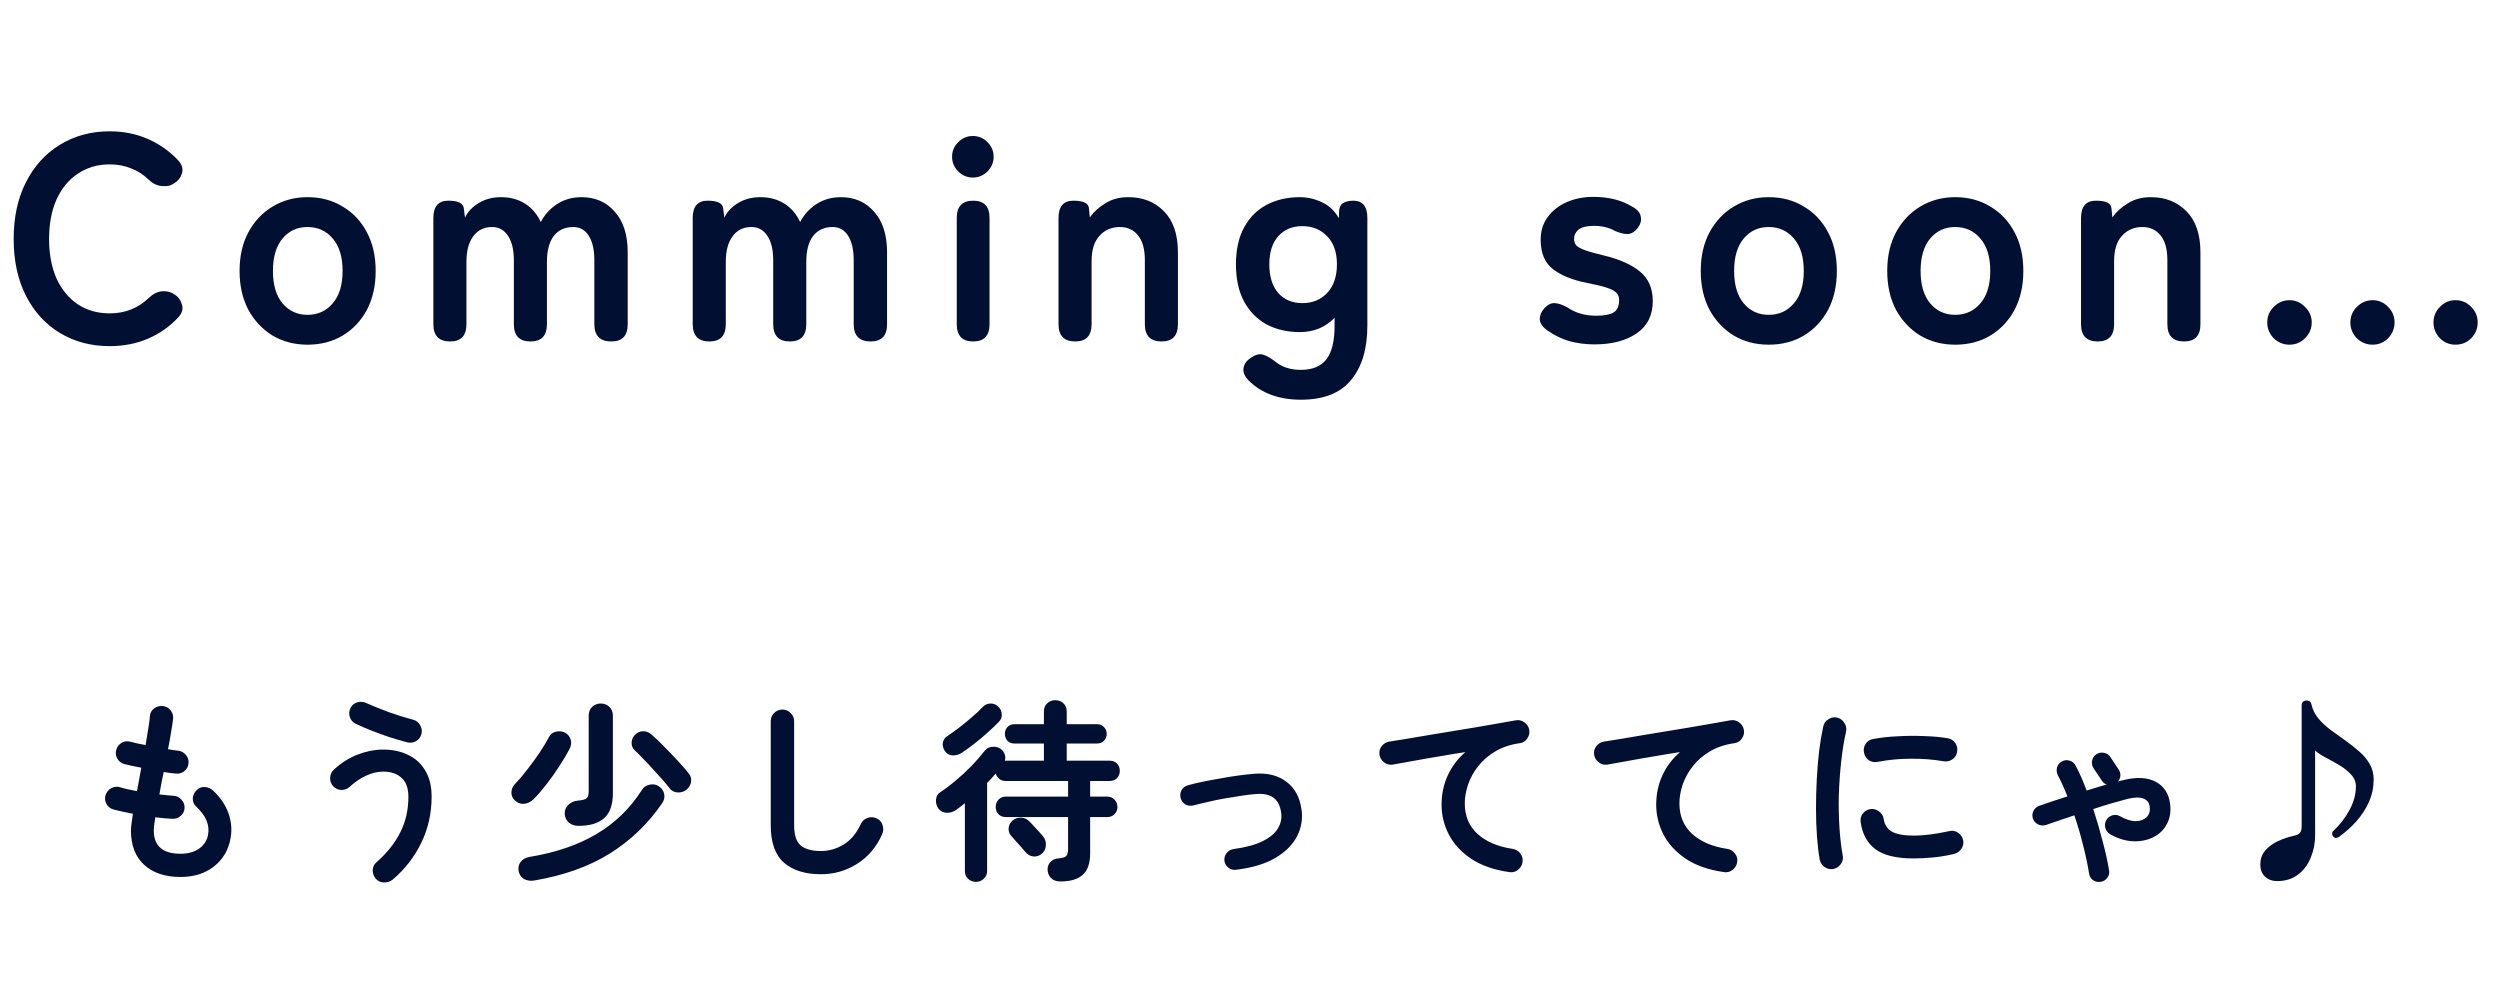 <svg width="205" height="82" viewBox="0 0 205 82" fill="none" xmlns="http://www.w3.org/2000/svg">
<path d="M8.992 28.384C7.472 28.384 6.112 28.024 4.912 27.304C3.728 26.584 2.8 25.568 2.128 24.256C1.456 22.928 1.12 21.376 1.12 19.6C1.12 17.808 1.456 16.256 2.128 14.944C2.8 13.616 3.728 12.592 4.912 11.872C6.112 11.136 7.472 10.768 8.992 10.768C10.128 10.768 11.168 10.976 12.112 11.392C13.072 11.808 13.904 12.392 14.608 13.144C14.928 13.496 15.032 13.856 14.92 14.224C14.808 14.576 14.592 14.848 14.272 15.04L14.152 15.112C13.944 15.24 13.648 15.288 13.264 15.256C12.88 15.224 12.528 15.056 12.208 14.752C11.792 14.336 11.312 14.024 10.768 13.816C10.24 13.592 9.648 13.48 8.992 13.48C8 13.48 7.128 13.736 6.376 14.248C5.624 14.744 5.04 15.456 4.624 16.384C4.224 17.296 4.024 18.368 4.024 19.6C4.024 20.816 4.224 21.888 4.624 22.816C5.04 23.728 5.624 24.44 6.376 24.952C7.128 25.448 8 25.696 8.992 25.696C10.256 25.696 11.328 25.272 12.208 24.424C12.528 24.12 12.856 23.944 13.192 23.896C13.528 23.848 13.848 23.896 14.152 24.04L14.2 24.088C14.536 24.248 14.768 24.52 14.896 24.904C15.04 25.272 14.96 25.632 14.656 25.984C13.952 26.752 13.12 27.344 12.16 27.76C11.2 28.176 10.144 28.384 8.992 28.384ZM25.213 28.264C24.157 28.264 23.205 28.016 22.357 27.52C21.525 27.008 20.861 26.304 20.365 25.408C19.885 24.496 19.645 23.432 19.645 22.216C19.645 21 19.885 19.944 20.365 19.048C20.861 18.136 21.525 17.432 22.357 16.936C23.205 16.424 24.157 16.168 25.213 16.168C26.301 16.168 27.261 16.424 28.093 16.936C28.941 17.432 29.605 18.136 30.085 19.048C30.565 19.944 30.805 21 30.805 22.216C30.805 23.432 30.565 24.496 30.085 25.408C29.605 26.304 28.941 27.008 28.093 27.52C27.261 28.016 26.301 28.264 25.213 28.264ZM25.213 25.816C26.061 25.816 26.749 25.504 27.277 24.88C27.821 24.256 28.093 23.368 28.093 22.216C28.093 21.064 27.821 20.176 27.277 19.552C26.749 18.928 26.061 18.616 25.213 18.616C24.381 18.616 23.701 18.928 23.173 19.552C22.645 20.176 22.381 21.064 22.381 22.216C22.381 23.368 22.645 24.256 23.173 24.88C23.701 25.504 24.381 25.816 25.213 25.816ZM36.904 28C35.992 28 35.536 27.528 35.536 26.584V17.872C35.536 16.928 35.944 16.456 36.76 16.456C37.56 16.456 37.984 16.664 38.032 17.08L38.128 17.848C38.352 17.368 38.728 16.968 39.256 16.648C39.784 16.328 40.392 16.168 41.08 16.168C41.832 16.168 42.488 16.344 43.048 16.696C43.608 17.048 44.04 17.552 44.344 18.208C44.648 17.616 45.088 17.128 45.664 16.744C46.256 16.36 46.928 16.168 47.68 16.168C48.816 16.168 49.728 16.568 50.416 17.368C51.12 18.152 51.472 19.264 51.472 20.704V26.584C51.472 27.528 51.024 28 50.128 28C49.2 28 48.736 27.528 48.736 26.584V21.328C48.736 20.48 48.584 19.816 48.28 19.336C47.976 18.856 47.552 18.616 47.008 18.616C46.32 18.616 45.784 18.864 45.4 19.36C45.032 19.856 44.848 20.56 44.848 21.472V26.584C44.848 27.528 44.4 28 43.504 28C42.592 28 42.136 27.528 42.136 26.584V21.328C42.136 20.48 41.976 19.816 41.656 19.336C41.336 18.856 40.904 18.616 40.36 18.616C39.688 18.616 39.168 18.872 38.8 19.384C38.432 19.88 38.248 20.576 38.248 21.472V26.584C38.248 27.528 37.8 28 36.904 28ZM58.171 28C57.259 28 56.803 27.528 56.803 26.584V17.872C56.803 16.928 57.211 16.456 58.027 16.456C58.827 16.456 59.251 16.664 59.299 17.08L59.395 17.848C59.619 17.368 59.995 16.968 60.523 16.648C61.051 16.328 61.659 16.168 62.347 16.168C63.099 16.168 63.755 16.344 64.315 16.696C64.875 17.048 65.307 17.552 65.611 18.208C65.915 17.616 66.355 17.128 66.931 16.744C67.523 16.36 68.195 16.168 68.947 16.168C70.083 16.168 70.995 16.568 71.683 17.368C72.387 18.152 72.739 19.264 72.739 20.704V26.584C72.739 27.528 72.291 28 71.395 28C70.467 28 70.003 27.528 70.003 26.584V21.328C70.003 20.48 69.851 19.816 69.547 19.336C69.243 18.856 68.819 18.616 68.275 18.616C67.587 18.616 67.051 18.864 66.667 19.36C66.299 19.856 66.115 20.56 66.115 21.472V26.584C66.115 27.528 65.667 28 64.771 28C63.859 28 63.403 27.528 63.403 26.584V21.328C63.403 20.48 63.243 19.816 62.923 19.336C62.603 18.856 62.171 18.616 61.627 18.616C60.955 18.616 60.435 18.872 60.067 19.384C59.699 19.88 59.515 20.576 59.515 21.472V26.584C59.515 27.528 59.067 28 58.171 28ZM79.798 28C78.902 28 78.454 27.528 78.454 26.584V17.872C78.454 16.928 78.902 16.456 79.798 16.456C80.694 16.456 81.142 16.928 81.142 17.872V26.584C81.142 27.528 80.694 28 79.798 28ZM79.774 14.56C79.31 14.56 78.91 14.392 78.574 14.056C78.238 13.72 78.07 13.32 78.07 12.856C78.07 12.392 78.238 11.992 78.574 11.656C78.91 11.32 79.31 11.152 79.774 11.152C80.238 11.152 80.638 11.32 80.974 11.656C81.31 11.992 81.478 12.392 81.478 12.856C81.478 13.32 81.31 13.72 80.974 14.056C80.638 14.392 80.238 14.56 79.774 14.56ZM88.166 28C87.254 28 86.798 27.528 86.798 26.584V17.872C86.798 16.928 87.206 16.456 88.022 16.456C88.838 16.456 89.262 16.664 89.294 17.08L89.366 17.824C89.686 17.376 90.11 16.992 90.638 16.672C91.166 16.336 91.79 16.168 92.51 16.168C93.71 16.168 94.686 16.552 95.438 17.32C96.206 18.088 96.59 19.216 96.59 20.704V26.584C96.59 27.528 96.142 28 95.246 28C94.334 28 93.878 27.528 93.878 26.584V21.352C93.878 20.44 93.694 19.76 93.326 19.312C92.958 18.848 92.462 18.616 91.838 18.616C91.15 18.616 90.59 18.856 90.158 19.336C89.726 19.8 89.51 20.496 89.51 21.424V26.584C89.51 27.528 89.062 28 88.166 28ZM106.676 32.776C104.868 32.776 103.436 32.248 102.38 31.192C102.044 30.84 101.908 30.496 101.972 30.16C102.036 29.824 102.244 29.544 102.596 29.32C102.948 29.08 103.268 29 103.556 29.08C103.844 29.16 104.164 29.336 104.516 29.608C105.076 30.088 105.796 30.328 106.676 30.328C107.62 30.328 108.316 30.04 108.764 29.464C109.212 28.888 109.436 27.968 109.436 26.704V26.056C108.684 26.84 107.732 27.232 106.58 27.232C105.572 27.232 104.668 27.024 103.868 26.608C103.084 26.176 102.468 25.552 102.02 24.736C101.572 23.904 101.348 22.888 101.348 21.688C101.348 20.472 101.572 19.456 102.02 18.64C102.468 17.824 103.084 17.208 103.868 16.792C104.668 16.376 105.572 16.168 106.58 16.168C107.204 16.168 107.804 16.304 108.38 16.576C108.956 16.832 109.428 17.272 109.796 17.896V17.488C109.796 17.088 109.9 16.816 110.108 16.672C110.316 16.528 110.604 16.456 110.972 16.456C111.74 16.456 112.124 16.928 112.124 17.872V26.704C112.124 28.608 111.676 30.096 110.78 31.168C109.9 32.24 108.532 32.776 106.676 32.776ZM106.796 24.856C107.628 24.856 108.308 24.576 108.836 24.016C109.364 23.44 109.628 22.664 109.628 21.688C109.628 20.696 109.364 19.928 108.836 19.384C108.308 18.824 107.628 18.544 106.796 18.544C105.964 18.544 105.3 18.824 104.804 19.384C104.324 19.928 104.084 20.696 104.084 21.688C104.084 22.664 104.324 23.44 104.804 24.016C105.3 24.576 105.964 24.856 106.796 24.856ZM130.752 28.24C130.032 28.24 129.344 28.152 128.688 27.976C128.048 27.784 127.456 27.496 126.912 27.112C126.512 26.84 126.296 26.544 126.264 26.224C126.248 25.888 126.376 25.568 126.648 25.264C126.92 24.976 127.2 24.84 127.488 24.856C127.792 24.872 128.144 24.992 128.544 25.216C129.184 25.664 129.968 25.888 130.896 25.888C131.552 25.888 132.024 25.8 132.312 25.624C132.616 25.432 132.768 25.088 132.768 24.592C132.768 24.352 132.696 24.16 132.552 24.016C132.408 23.856 132.136 23.712 131.736 23.584C131.352 23.456 130.784 23.32 130.032 23.176C128.912 22.952 128.016 22.584 127.344 22.072C126.672 21.56 126.336 20.752 126.336 19.648C126.336 18.928 126.528 18.312 126.912 17.8C127.296 17.272 127.816 16.864 128.472 16.576C129.128 16.288 129.856 16.144 130.656 16.144C131.904 16.144 132.96 16.408 133.824 16.936C134.256 17.16 134.496 17.44 134.544 17.776C134.608 18.096 134.52 18.408 134.28 18.712C134.024 19.032 133.744 19.192 133.44 19.192C133.152 19.192 132.808 19.104 132.408 18.928C132.152 18.784 131.88 18.68 131.592 18.616C131.32 18.552 131.024 18.52 130.704 18.52C130.112 18.52 129.688 18.624 129.432 18.832C129.192 19.04 129.072 19.288 129.072 19.576C129.072 19.784 129.128 19.96 129.24 20.104C129.368 20.248 129.608 20.384 129.96 20.512C130.312 20.64 130.824 20.784 131.496 20.944C132.776 21.248 133.768 21.688 134.472 22.264C135.176 22.84 135.528 23.648 135.528 24.688C135.528 25.856 135.08 26.744 134.184 27.352C133.304 27.944 132.16 28.24 130.752 28.24ZM145.03 28.264C143.974 28.264 143.022 28.016 142.174 27.52C141.342 27.008 140.678 26.304 140.182 25.408C139.702 24.496 139.462 23.432 139.462 22.216C139.462 21 139.702 19.944 140.182 19.048C140.678 18.136 141.342 17.432 142.174 16.936C143.022 16.424 143.974 16.168 145.03 16.168C146.118 16.168 147.078 16.424 147.91 16.936C148.758 17.432 149.422 18.136 149.902 19.048C150.382 19.944 150.622 21 150.622 22.216C150.622 23.432 150.382 24.496 149.902 25.408C149.422 26.304 148.758 27.008 147.91 27.52C147.078 28.016 146.118 28.264 145.03 28.264ZM145.03 25.816C145.878 25.816 146.566 25.504 147.094 24.88C147.638 24.256 147.91 23.368 147.91 22.216C147.91 21.064 147.638 20.176 147.094 19.552C146.566 18.928 145.878 18.616 145.03 18.616C144.198 18.616 143.518 18.928 142.99 19.552C142.462 20.176 142.198 21.064 142.198 22.216C142.198 23.368 142.462 24.256 142.99 24.88C143.518 25.504 144.198 25.816 145.03 25.816ZM160.321 28.264C159.265 28.264 158.313 28.016 157.465 27.52C156.633 27.008 155.969 26.304 155.473 25.408C154.993 24.496 154.753 23.432 154.753 22.216C154.753 21 154.993 19.944 155.473 19.048C155.969 18.136 156.633 17.432 157.465 16.936C158.313 16.424 159.265 16.168 160.321 16.168C161.409 16.168 162.369 16.424 163.201 16.936C164.049 17.432 164.713 18.136 165.193 19.048C165.673 19.944 165.913 21 165.913 22.216C165.913 23.432 165.673 24.496 165.193 25.408C164.713 26.304 164.049 27.008 163.201 27.52C162.369 28.016 161.409 28.264 160.321 28.264ZM160.321 25.816C161.169 25.816 161.857 25.504 162.385 24.88C162.929 24.256 163.201 23.368 163.201 22.216C163.201 21.064 162.929 20.176 162.385 19.552C161.857 18.928 161.169 18.616 160.321 18.616C159.489 18.616 158.809 18.928 158.281 19.552C157.753 20.176 157.489 21.064 157.489 22.216C157.489 23.368 157.753 24.256 158.281 24.88C158.809 25.504 159.489 25.816 160.321 25.816ZM172.012 28C171.1 28 170.644 27.528 170.644 26.584V17.872C170.644 16.928 171.052 16.456 171.868 16.456C172.684 16.456 173.108 16.664 173.14 17.08L173.212 17.824C173.532 17.376 173.956 16.992 174.484 16.672C175.012 16.336 175.636 16.168 176.356 16.168C177.556 16.168 178.532 16.552 179.284 17.32C180.052 18.088 180.436 19.216 180.436 20.704V26.584C180.436 27.528 179.988 28 179.092 28C178.18 28 177.724 27.528 177.724 26.584V21.352C177.724 20.44 177.54 19.76 177.172 19.312C176.804 18.848 176.308 18.616 175.684 18.616C174.996 18.616 174.436 18.856 174.004 19.336C173.572 19.8 173.356 20.496 173.356 21.424V26.584C173.356 27.528 172.908 28 172.012 28ZM187.738 28.264C187.242 28.264 186.81 28.088 186.442 27.736C186.09 27.368 185.914 26.936 185.914 26.44C185.914 25.944 186.09 25.52 186.442 25.168C186.81 24.8 187.242 24.616 187.738 24.616C188.234 24.616 188.658 24.8 189.01 25.168C189.378 25.52 189.562 25.944 189.562 26.44C189.562 26.936 189.378 27.368 189.01 27.736C188.658 28.088 188.234 28.264 187.738 28.264ZM201.346 28.264C200.85 28.264 200.426 28.088 200.074 27.736C199.722 27.368 199.546 26.936 199.546 26.44C199.546 25.944 199.722 25.52 200.074 25.168C200.426 24.8 200.85 24.616 201.346 24.616C201.858 24.616 202.29 24.8 202.642 25.168C202.994 25.52 203.17 25.944 203.17 26.44C203.17 26.936 202.994 27.368 202.642 27.736C202.29 28.088 201.858 28.264 201.346 28.264ZM194.554 28.264C194.058 28.264 193.626 28.088 193.258 27.736C192.906 27.368 192.73 26.936 192.73 26.44C192.73 25.944 192.906 25.52 193.258 25.168C193.626 24.8 194.058 24.616 194.554 24.616C195.05 24.616 195.474 24.8 195.826 25.168C196.178 25.52 196.354 25.944 196.354 26.44C196.354 26.936 196.178 27.368 195.826 27.736C195.474 28.088 195.05 28.264 194.554 28.264Z" fill="#010F32"/>
<path d="M14.8 71.912C13.541 71.912 12.549 71.581 11.824 70.92C11.099 70.259 10.736 69.315 10.736 68.088C10.736 67.96 10.752 67.779 10.784 67.544C10.816 67.309 10.853 67.037 10.896 66.728C10.597 66.675 10.309 66.616 10.032 66.552C9.765 66.488 9.52 66.429 9.296 66.376C9.04 66.301 8.848 66.147 8.72 65.912C8.603 65.677 8.581 65.437 8.656 65.192C8.741 64.947 8.896 64.76 9.12 64.632C9.355 64.504 9.595 64.477 9.84 64.552C10.213 64.669 10.677 64.776 11.232 64.872C11.285 64.563 11.344 64.248 11.408 63.928C11.472 63.608 11.531 63.283 11.584 62.952C11.296 62.899 11.029 62.845 10.784 62.792C10.539 62.739 10.336 62.691 10.176 62.648C9.931 62.573 9.744 62.424 9.616 62.2C9.488 61.965 9.461 61.725 9.536 61.48C9.611 61.224 9.76 61.032 9.984 60.904C10.208 60.776 10.448 60.749 10.704 60.824C10.832 60.856 11.003 60.899 11.216 60.952C11.429 60.995 11.669 61.043 11.936 61.096C12.021 60.595 12.096 60.141 12.16 59.736C12.235 59.32 12.277 58.984 12.288 58.728C12.309 58.461 12.427 58.248 12.64 58.088C12.864 57.928 13.104 57.864 13.36 57.896C13.627 57.928 13.84 58.051 14 58.264C14.16 58.467 14.224 58.701 14.192 58.968C14.16 59.235 14.107 59.587 14.032 60.024C13.968 60.451 13.883 60.92 13.776 61.432C13.947 61.464 14.101 61.491 14.24 61.512C14.389 61.523 14.523 61.539 14.64 61.56C14.896 61.603 15.104 61.725 15.264 61.928C15.424 62.131 15.488 62.36 15.456 62.616C15.424 62.883 15.301 63.096 15.088 63.256C14.885 63.405 14.656 63.464 14.4 63.432C14.272 63.421 14.123 63.405 13.952 63.384C13.781 63.352 13.605 63.325 13.424 63.304C13.36 63.613 13.296 63.923 13.232 64.232C13.179 64.541 13.125 64.845 13.072 65.144C13.285 65.165 13.488 65.187 13.68 65.208C13.883 65.229 14.069 65.245 14.24 65.256C14.496 65.267 14.709 65.373 14.88 65.576C15.061 65.768 15.147 65.992 15.136 66.248C15.125 66.515 15.019 66.733 14.816 66.904C14.624 67.075 14.395 67.155 14.128 67.144C13.915 67.123 13.691 67.107 13.456 67.096C13.221 67.075 12.981 67.048 12.736 67.016C12.651 67.528 12.608 67.885 12.608 68.088C12.608 69.368 13.339 70.008 14.8 70.008C15.408 70.008 15.915 69.869 16.32 69.592C16.725 69.304 16.971 68.931 17.056 68.472C17.216 67.661 16.891 66.883 16.08 66.136C15.888 65.955 15.797 65.731 15.808 65.464C15.829 65.187 15.941 64.957 16.144 64.776C16.336 64.595 16.56 64.515 16.816 64.536C17.072 64.557 17.296 64.659 17.488 64.84C18.085 65.405 18.501 66.024 18.736 66.696C18.971 67.357 19.029 68.024 18.912 68.696C18.752 69.667 18.304 70.445 17.568 71.032C16.832 71.619 15.909 71.912 14.8 71.912ZM32.208 72.12C32.005 72.291 31.765 72.371 31.488 72.36C31.221 72.36 30.997 72.259 30.816 72.056C30.645 71.853 30.56 71.619 30.56 71.352C30.571 71.085 30.677 70.867 30.88 70.696C31.733 69.949 32.379 69.139 32.816 68.264C33.264 67.389 33.488 66.413 33.488 65.336C33.488 64.621 33.296 64.099 32.912 63.768C32.539 63.437 32.043 63.272 31.424 63.272C30.965 63.272 30.496 63.384 30.016 63.608C29.547 63.821 29.093 64.131 28.656 64.536C28.453 64.707 28.219 64.787 27.952 64.776C27.696 64.755 27.477 64.643 27.296 64.44C27.125 64.237 27.051 64.008 27.072 63.752C27.093 63.485 27.2 63.267 27.392 63.096C28.011 62.531 28.667 62.12 29.36 61.864C30.053 61.597 30.741 61.464 31.424 61.464C32.181 61.464 32.859 61.608 33.456 61.896C34.053 62.173 34.523 62.6 34.864 63.176C35.216 63.741 35.392 64.461 35.392 65.336C35.392 66.691 35.109 67.949 34.544 69.112C33.979 70.275 33.2 71.277 32.208 72.12ZM33.392 60.872C32.923 60.744 32.432 60.6 31.92 60.44C31.408 60.269 30.912 60.088 30.432 59.896C29.952 59.704 29.531 59.523 29.168 59.352C28.933 59.235 28.773 59.053 28.688 58.808C28.603 58.552 28.619 58.307 28.736 58.072C28.853 57.827 29.04 57.667 29.296 57.592C29.563 57.517 29.813 57.539 30.048 57.656C30.581 57.891 31.189 58.136 31.872 58.392C32.555 58.637 33.221 58.845 33.872 59.016C34.128 59.08 34.32 59.229 34.448 59.464C34.587 59.688 34.624 59.928 34.56 60.184C34.496 60.44 34.347 60.637 34.112 60.776C33.888 60.904 33.648 60.936 33.392 60.872ZM43.824 72.2C43.483 72.253 43.195 72.211 42.96 72.072C42.736 71.944 42.592 71.731 42.528 71.432C42.475 71.155 42.528 70.904 42.688 70.68C42.859 70.456 43.109 70.317 43.44 70.264C45.573 69.912 47.397 69.288 48.912 68.392C50.427 67.496 51.664 66.296 52.624 64.792C52.773 64.547 52.987 64.397 53.264 64.344C53.552 64.28 53.803 64.323 54.016 64.472C54.261 64.632 54.411 64.845 54.464 65.112C54.517 65.379 54.459 65.635 54.288 65.88C53.136 67.555 51.707 68.925 50 69.992C48.304 71.048 46.245 71.784 43.824 72.2ZM47.456 67.72C47.115 67.72 46.843 67.629 46.64 67.448C46.437 67.267 46.325 67.027 46.304 66.728C46.293 66.451 46.389 66.211 46.592 66.008C46.795 65.805 47.045 65.688 47.344 65.656C47.728 65.624 47.979 65.56 48.096 65.464C48.213 65.368 48.272 65.171 48.272 64.872V58.696C48.272 58.387 48.368 58.141 48.56 57.96C48.752 57.779 48.987 57.688 49.264 57.688C49.541 57.688 49.776 57.779 49.968 57.96C50.16 58.141 50.256 58.387 50.256 58.696V65.048C50.256 65.987 50.016 66.669 49.536 67.096C49.056 67.512 48.363 67.72 47.456 67.72ZM42.24 65.656C42.037 65.475 41.936 65.256 41.936 65C41.936 64.733 42.027 64.504 42.208 64.312C42.539 63.971 42.875 63.576 43.216 63.128C43.568 62.68 43.904 62.221 44.224 61.752C44.544 61.272 44.811 60.829 45.024 60.424C45.152 60.189 45.349 60.045 45.616 59.992C45.883 59.939 46.128 59.971 46.352 60.088C46.587 60.227 46.736 60.419 46.8 60.664C46.864 60.899 46.837 61.139 46.72 61.384C46.485 61.832 46.197 62.317 45.856 62.84C45.525 63.352 45.173 63.848 44.8 64.328C44.437 64.797 44.085 65.203 43.744 65.544C43.541 65.747 43.296 65.869 43.008 65.912C42.731 65.944 42.475 65.859 42.24 65.656ZM56.304 64.744C56.101 64.915 55.856 64.995 55.568 64.984C55.291 64.963 55.072 64.851 54.912 64.648C54.752 64.435 54.549 64.189 54.304 63.912C54.059 63.635 53.797 63.347 53.52 63.048C53.253 62.749 52.987 62.467 52.72 62.2C52.464 61.923 52.235 61.693 52.032 61.512C51.861 61.341 51.781 61.133 51.792 60.888C51.803 60.643 51.893 60.435 52.064 60.264C52.267 60.061 52.491 59.96 52.736 59.96C52.992 59.96 53.221 60.051 53.424 60.232C53.723 60.488 54.059 60.808 54.432 61.192C54.816 61.576 55.189 61.965 55.552 62.36C55.915 62.744 56.213 63.085 56.448 63.384C56.629 63.597 56.704 63.832 56.672 64.088C56.64 64.344 56.517 64.563 56.304 64.744ZM67.312 71.688C66.032 71.688 65.024 71.373 64.288 70.744C63.563 70.104 63.2 69.08 63.2 67.672V59.144C63.2 58.877 63.291 58.653 63.472 58.472C63.664 58.28 63.893 58.184 64.16 58.184C64.427 58.184 64.651 58.28 64.832 58.472C65.024 58.653 65.12 58.877 65.12 59.144V67.672C65.12 68.461 65.296 69.011 65.648 69.32C66.011 69.629 66.565 69.784 67.312 69.784C67.973 69.784 68.592 69.608 69.168 69.256C69.755 68.904 70.229 68.339 70.592 67.56C70.709 67.315 70.896 67.149 71.152 67.064C71.408 66.979 71.653 66.995 71.888 67.112C72.133 67.219 72.293 67.4 72.368 67.656C72.453 67.912 72.443 68.163 72.336 68.408C71.867 69.464 71.179 70.275 70.272 70.84C69.376 71.405 68.389 71.688 67.312 71.688ZM80.032 72.312C79.776 72.312 79.557 72.227 79.376 72.056C79.205 71.896 79.12 71.677 79.12 71.4V65.864C78.992 65.971 78.864 66.072 78.736 66.168C78.619 66.253 78.501 66.339 78.384 66.424C78.149 66.584 77.893 66.659 77.616 66.648C77.339 66.637 77.115 66.52 76.944 66.296C76.795 66.083 76.731 65.843 76.752 65.576C76.773 65.309 76.885 65.107 77.088 64.968C77.515 64.691 77.947 64.365 78.384 63.992C78.832 63.619 79.259 63.224 79.664 62.808C80.069 62.381 80.427 61.971 80.736 61.576C80.885 61.373 81.093 61.261 81.36 61.24C81.627 61.208 81.861 61.267 82.064 61.416C82.213 61.523 82.32 61.667 82.384 61.848C82.448 62.019 82.453 62.195 82.4 62.376H85.6V60.968H83.184C82.949 60.968 82.757 60.893 82.608 60.744C82.469 60.584 82.4 60.397 82.4 60.184C82.4 59.96 82.469 59.773 82.608 59.624C82.757 59.464 82.949 59.384 83.184 59.384H85.6V58.36C85.6 58.061 85.691 57.832 85.872 57.672C86.053 57.501 86.277 57.416 86.544 57.416C86.811 57.416 87.029 57.501 87.2 57.672C87.381 57.832 87.472 58.061 87.472 58.36V59.384H89.952C90.197 59.384 90.389 59.464 90.528 59.624C90.677 59.773 90.752 59.96 90.752 60.184C90.752 60.397 90.677 60.584 90.528 60.744C90.389 60.893 90.197 60.968 89.952 60.968H87.472V62.376H90.992C91.248 62.376 91.451 62.456 91.6 62.616C91.749 62.776 91.824 62.973 91.824 63.208C91.824 63.443 91.749 63.64 91.6 63.8C91.451 63.96 91.248 64.04 90.992 64.04H89.392V65.32H90.784C91.04 65.32 91.243 65.405 91.392 65.576C91.552 65.736 91.632 65.933 91.632 66.168C91.632 66.403 91.552 66.6 91.392 66.76C91.243 66.92 91.04 67 90.784 67H89.392V69.992C89.392 70.792 89.189 71.373 88.784 71.736C88.389 72.099 87.776 72.28 86.944 72.28C86.624 72.28 86.373 72.189 86.192 72.008C86.021 71.837 85.925 71.624 85.904 71.368C85.883 71.101 85.957 70.877 86.128 70.696C86.299 70.504 86.512 70.403 86.768 70.392C87.109 70.36 87.328 70.296 87.424 70.2C87.531 70.093 87.584 69.896 87.584 69.608V67H82.496C82.229 67 82.021 66.92 81.872 66.76C81.723 66.6 81.648 66.403 81.648 66.168C81.648 65.933 81.723 65.736 81.872 65.576C82.021 65.405 82.229 65.32 82.496 65.32H87.584V64.04H82.464C82.251 64.04 82.075 63.981 81.936 63.864C81.797 63.747 81.701 63.603 81.648 63.432C81.541 63.56 81.429 63.688 81.312 63.816C81.195 63.944 81.072 64.072 80.944 64.2V71.4C80.944 71.677 80.853 71.896 80.672 72.056C80.501 72.227 80.288 72.312 80.032 72.312ZM78.832 61.752C78.608 61.891 78.363 61.955 78.096 61.944C77.829 61.923 77.621 61.8 77.472 61.576C77.333 61.363 77.28 61.139 77.312 60.904C77.355 60.669 77.477 60.488 77.68 60.36C77.968 60.168 78.288 59.939 78.64 59.672C79.003 59.395 79.355 59.107 79.696 58.808C80.048 58.509 80.347 58.227 80.592 57.96C80.773 57.779 80.987 57.688 81.232 57.688C81.488 57.688 81.701 57.779 81.872 57.96C82.043 58.12 82.133 58.323 82.144 58.568C82.165 58.803 82.085 59.011 81.904 59.192C81.627 59.48 81.307 59.784 80.944 60.104C80.592 60.424 80.229 60.728 79.856 61.016C79.483 61.304 79.141 61.549 78.832 61.752ZM85.424 70.008C85.221 70.179 84.992 70.253 84.736 70.232C84.48 70.2 84.267 70.083 84.096 69.88C84 69.763 83.877 69.619 83.728 69.448C83.579 69.277 83.429 69.112 83.28 68.952C83.141 68.781 83.029 68.653 82.944 68.568C82.773 68.387 82.693 68.173 82.704 67.928C82.725 67.672 82.832 67.459 83.024 67.288C83.227 67.117 83.461 67.037 83.728 67.048C83.995 67.059 84.219 67.16 84.4 67.352C84.485 67.427 84.603 67.549 84.752 67.72C84.901 67.88 85.051 68.04 85.2 68.2C85.349 68.36 85.456 68.483 85.52 68.568C85.701 68.781 85.781 69.032 85.76 69.32C85.749 69.597 85.637 69.827 85.424 70.008ZM101.36 71.32C101.125 71.352 100.912 71.293 100.72 71.144C100.539 71.005 100.432 70.819 100.4 70.584C100.379 70.349 100.437 70.141 100.576 69.96C100.725 69.768 100.917 69.656 101.152 69.624C102.165 69.485 102.965 69.267 103.552 68.968C104.149 68.669 104.565 68.317 104.8 67.912C105.035 67.507 105.12 67.085 105.056 66.648C104.981 66.083 104.773 65.672 104.432 65.416C104.091 65.16 103.605 65.059 102.976 65.112C102.635 65.133 102.235 65.181 101.776 65.256C101.328 65.32 100.864 65.395 100.384 65.48C99.904 65.565 99.445 65.661 99.008 65.768C98.571 65.864 98.192 65.955 97.872 66.04C97.637 66.104 97.419 66.083 97.216 65.976C97.013 65.859 96.88 65.683 96.816 65.448C96.752 65.224 96.773 65.011 96.88 64.808C96.997 64.595 97.173 64.456 97.408 64.392C97.749 64.296 98.149 64.2 98.608 64.104C99.077 64.008 99.563 63.917 100.064 63.832C100.576 63.736 101.072 63.656 101.552 63.592C102.043 63.528 102.475 63.48 102.848 63.448C103.925 63.363 104.805 63.581 105.488 64.104C106.171 64.616 106.581 65.368 106.72 66.36C106.837 67.117 106.72 67.848 106.368 68.552C106.016 69.245 105.424 69.843 104.592 70.344C103.76 70.835 102.683 71.16 101.36 71.32ZM123.76 71.512C122.501 71.331 121.461 70.968 120.64 70.424C119.819 69.869 119.205 69.203 118.8 68.424C118.405 67.645 118.208 66.835 118.208 65.992C118.208 65.139 118.373 64.344 118.704 63.608C119.045 62.861 119.531 62.216 120.16 61.672C119.52 61.768 118.837 61.88 118.112 62.008C117.387 62.125 116.683 62.248 116 62.376C115.317 62.493 114.72 62.6 114.208 62.696C113.952 62.739 113.717 62.68 113.504 62.52C113.291 62.36 113.163 62.152 113.12 61.896C113.077 61.629 113.136 61.395 113.296 61.192C113.456 60.979 113.669 60.851 113.936 60.808C114.277 60.755 114.715 60.685 115.248 60.6C115.781 60.504 116.379 60.403 117.04 60.296C117.701 60.189 118.379 60.077 119.072 59.96C119.765 59.843 120.443 59.731 121.104 59.624C121.776 59.507 122.389 59.4 122.944 59.304C123.499 59.208 123.952 59.128 124.304 59.064C124.549 59.021 124.779 59.075 124.992 59.224C125.205 59.373 125.339 59.571 125.392 59.816C125.445 60.072 125.397 60.312 125.248 60.536C125.109 60.76 124.912 60.893 124.656 60.936C123.877 61.043 123.2 61.267 122.624 61.608C122.059 61.939 121.589 62.344 121.216 62.824C120.843 63.293 120.565 63.795 120.384 64.328C120.203 64.861 120.112 65.379 120.112 65.88C120.112 66.915 120.464 67.752 121.168 68.392C121.872 69.021 122.827 69.427 124.032 69.608C124.299 69.651 124.512 69.779 124.672 69.992C124.832 70.205 124.891 70.44 124.848 70.696C124.805 70.963 124.677 71.176 124.464 71.336C124.261 71.496 124.027 71.555 123.76 71.512ZM141.36 71.512C140.101 71.331 139.061 70.968 138.24 70.424C137.419 69.869 136.805 69.203 136.4 68.424C136.005 67.645 135.808 66.835 135.808 65.992C135.808 65.139 135.973 64.344 136.304 63.608C136.645 62.861 137.131 62.216 137.76 61.672C137.12 61.768 136.437 61.88 135.712 62.008C134.987 62.125 134.283 62.248 133.6 62.376C132.917 62.493 132.32 62.6 131.808 62.696C131.552 62.739 131.317 62.68 131.104 62.52C130.891 62.36 130.763 62.152 130.72 61.896C130.677 61.629 130.736 61.395 130.896 61.192C131.056 60.979 131.269 60.851 131.536 60.808C131.877 60.755 132.315 60.685 132.848 60.6C133.381 60.504 133.979 60.403 134.64 60.296C135.301 60.189 135.979 60.077 136.672 59.96C137.365 59.843 138.043 59.731 138.704 59.624C139.376 59.507 139.989 59.4 140.544 59.304C141.099 59.208 141.552 59.128 141.904 59.064C142.149 59.021 142.379 59.075 142.592 59.224C142.805 59.373 142.939 59.571 142.992 59.816C143.045 60.072 142.997 60.312 142.848 60.536C142.709 60.76 142.512 60.893 142.256 60.936C141.477 61.043 140.8 61.267 140.224 61.608C139.659 61.939 139.189 62.344 138.816 62.824C138.443 63.293 138.165 63.795 137.984 64.328C137.803 64.861 137.712 65.379 137.712 65.88C137.712 66.915 138.064 67.752 138.768 68.392C139.472 69.021 140.427 69.427 141.632 69.608C141.899 69.651 142.112 69.779 142.272 69.992C142.432 70.205 142.491 70.44 142.448 70.696C142.405 70.963 142.277 71.176 142.064 71.336C141.861 71.496 141.627 71.555 141.36 71.512ZM150.336 71.256C150.069 71.299 149.829 71.245 149.616 71.096C149.403 70.947 149.269 70.744 149.216 70.488C149.12 69.944 149.045 69.315 148.992 68.6C148.939 67.875 148.912 67.112 148.912 66.312C148.912 65.512 148.933 64.707 148.976 63.896C149.019 63.085 149.083 62.312 149.168 61.576C149.264 60.829 149.376 60.163 149.504 59.576C149.557 59.32 149.696 59.123 149.92 58.984C150.144 58.835 150.384 58.787 150.64 58.84C150.896 58.904 151.093 59.048 151.232 59.272C151.381 59.485 151.429 59.725 151.376 59.992C151.205 60.749 151.072 61.571 150.976 62.456C150.88 63.341 150.816 64.243 150.784 65.16C150.763 66.067 150.779 66.952 150.832 67.816C150.885 68.669 150.976 69.448 151.104 70.152C151.157 70.408 151.104 70.643 150.944 70.856C150.795 71.069 150.592 71.203 150.336 71.256ZM156.896 70.392C155.509 70.392 154.475 70.141 153.792 69.64C153.12 69.139 152.715 68.403 152.576 67.432C152.533 67.176 152.587 66.941 152.736 66.728C152.896 66.515 153.109 66.387 153.376 66.344C153.632 66.312 153.867 66.376 154.08 66.536C154.293 66.685 154.421 66.893 154.464 67.16C154.528 67.619 154.747 67.96 155.12 68.184C155.493 68.408 156.101 68.52 156.944 68.52C157.744 68.52 158.709 68.397 159.84 68.152C160.096 68.088 160.336 68.131 160.56 68.28C160.784 68.429 160.923 68.632 160.976 68.888C161.029 69.144 160.981 69.384 160.832 69.608C160.683 69.821 160.48 69.96 160.224 70.024C159.648 70.163 159.072 70.259 158.496 70.312C157.931 70.365 157.397 70.392 156.896 70.392ZM153.968 62.472C153.712 62.525 153.472 62.483 153.248 62.344C153.035 62.195 152.901 61.987 152.848 61.72C152.795 61.464 152.837 61.224 152.976 61C153.125 60.776 153.333 60.643 153.6 60.6C154.197 60.483 154.864 60.408 155.6 60.376C156.336 60.333 157.067 60.328 157.792 60.36C158.517 60.381 159.157 60.44 159.712 60.536C159.979 60.579 160.187 60.712 160.336 60.936C160.485 61.149 160.533 61.389 160.48 61.656C160.437 61.923 160.304 62.131 160.08 62.28C159.867 62.419 159.632 62.467 159.376 62.424C158.512 62.275 157.616 62.205 156.688 62.216C155.76 62.216 154.853 62.301 153.968 62.472ZM172.224 72.312C171.989 72.344 171.781 72.291 171.6 72.152C171.429 72.013 171.328 71.827 171.296 71.592C171.2 70.952 171.045 70.216 170.832 69.384C170.629 68.541 170.384 67.699 170.096 66.856C169.669 66.995 169.259 67.133 168.864 67.272C168.48 67.4 168.123 67.523 167.792 67.64C167.568 67.715 167.349 67.704 167.136 67.608C166.933 67.512 166.789 67.357 166.704 67.144C166.629 66.92 166.64 66.707 166.736 66.504C166.843 66.291 167.008 66.147 167.232 66.072C167.893 65.837 168.661 65.581 169.536 65.304C169.408 64.995 169.28 64.696 169.152 64.408C169.024 64.12 168.891 63.848 168.752 63.592C168.645 63.379 168.619 63.16 168.672 62.936C168.736 62.712 168.869 62.547 169.072 62.44C169.285 62.323 169.499 62.301 169.712 62.376C169.936 62.44 170.101 62.579 170.208 62.792C170.368 63.091 170.523 63.411 170.672 63.752C170.821 64.093 170.965 64.451 171.104 64.824C171.381 64.739 171.659 64.653 171.936 64.568C172.213 64.483 172.485 64.403 172.752 64.328C172.581 64.275 172.448 64.168 172.352 64.008L171.664 62.984C171.547 62.792 171.509 62.589 171.552 62.376C171.595 62.152 171.712 61.976 171.904 61.848C172.107 61.72 172.32 61.683 172.544 61.736C172.768 61.779 172.939 61.896 173.056 62.088L173.728 63.096C173.835 63.256 173.883 63.427 173.872 63.608C173.861 63.779 173.797 63.939 173.68 64.088C173.755 64.067 173.824 64.045 173.888 64.024C173.952 64.003 174.016 63.987 174.08 63.976C175.189 63.699 176.085 63.741 176.768 64.104C177.451 64.467 177.845 65.08 177.952 65.944C178.027 66.563 177.936 67.107 177.68 67.576C177.435 68.045 177.067 68.403 176.576 68.648C176.096 68.893 175.547 69.005 174.928 68.984C174.32 68.963 173.696 68.776 173.056 68.424C172.853 68.307 172.715 68.136 172.64 67.912C172.576 67.688 172.597 67.475 172.704 67.272C172.821 67.059 172.992 66.92 173.216 66.856C173.44 66.792 173.653 66.819 173.856 66.936C174.325 67.203 174.752 67.336 175.136 67.336C175.52 67.325 175.819 67.213 176.032 67C176.245 66.776 176.325 66.483 176.272 66.12C176.229 65.811 176.059 65.597 175.76 65.48C175.472 65.363 175.035 65.373 174.448 65.512C174.053 65.619 173.611 65.741 173.12 65.88C172.64 66.019 172.149 66.173 171.648 66.344C171.936 67.219 172.192 68.099 172.416 68.984C172.651 69.859 172.827 70.653 172.944 71.368C172.987 71.603 172.933 71.811 172.784 71.992C172.645 72.184 172.459 72.291 172.224 72.312ZM186.736 72.248C186.309 72.248 185.968 72.12 185.712 71.864C185.467 71.619 185.344 71.299 185.344 70.904C185.344 70.456 185.472 70.077 185.728 69.768C185.984 69.459 186.32 69.203 186.736 69C187.163 68.797 187.611 68.643 188.08 68.536C188.336 68.483 188.507 68.403 188.592 68.296C188.688 68.189 188.736 67.997 188.736 67.72V57.832C188.736 57.672 188.795 57.56 188.912 57.496C189.04 57.432 189.168 57.421 189.296 57.464C189.424 57.496 189.504 57.592 189.536 57.752C189.632 58.179 189.819 58.563 190.096 58.904C190.384 59.245 190.72 59.56 191.104 59.848C191.499 60.136 191.899 60.424 192.304 60.712C192.709 61 193.088 61.299 193.44 61.608C193.803 61.917 194.091 62.259 194.304 62.632C194.528 63.005 194.64 63.432 194.64 63.912C194.64 64.563 194.512 65.176 194.256 65.752C194 66.328 193.659 66.856 193.232 67.336C192.805 67.816 192.331 68.243 191.808 68.616C191.733 68.669 191.648 68.701 191.552 68.712C191.467 68.712 191.392 68.675 191.328 68.6C191.264 68.525 191.232 68.445 191.232 68.36C191.232 68.264 191.269 68.184 191.344 68.12C191.867 67.64 192.304 67.075 192.656 66.424C193.008 65.773 193.184 65.128 193.184 64.488C193.184 64.115 193.051 63.789 192.784 63.512C192.528 63.224 192.208 62.968 191.824 62.744C191.451 62.52 191.077 62.312 190.704 62.12C190.341 61.928 190.053 61.736 189.84 61.544V68.488C189.84 69.149 189.717 69.768 189.472 70.344C189.237 70.92 188.891 71.379 188.432 71.72C187.973 72.072 187.408 72.248 186.736 72.248Z" fill="#010F32"/>
</svg>

